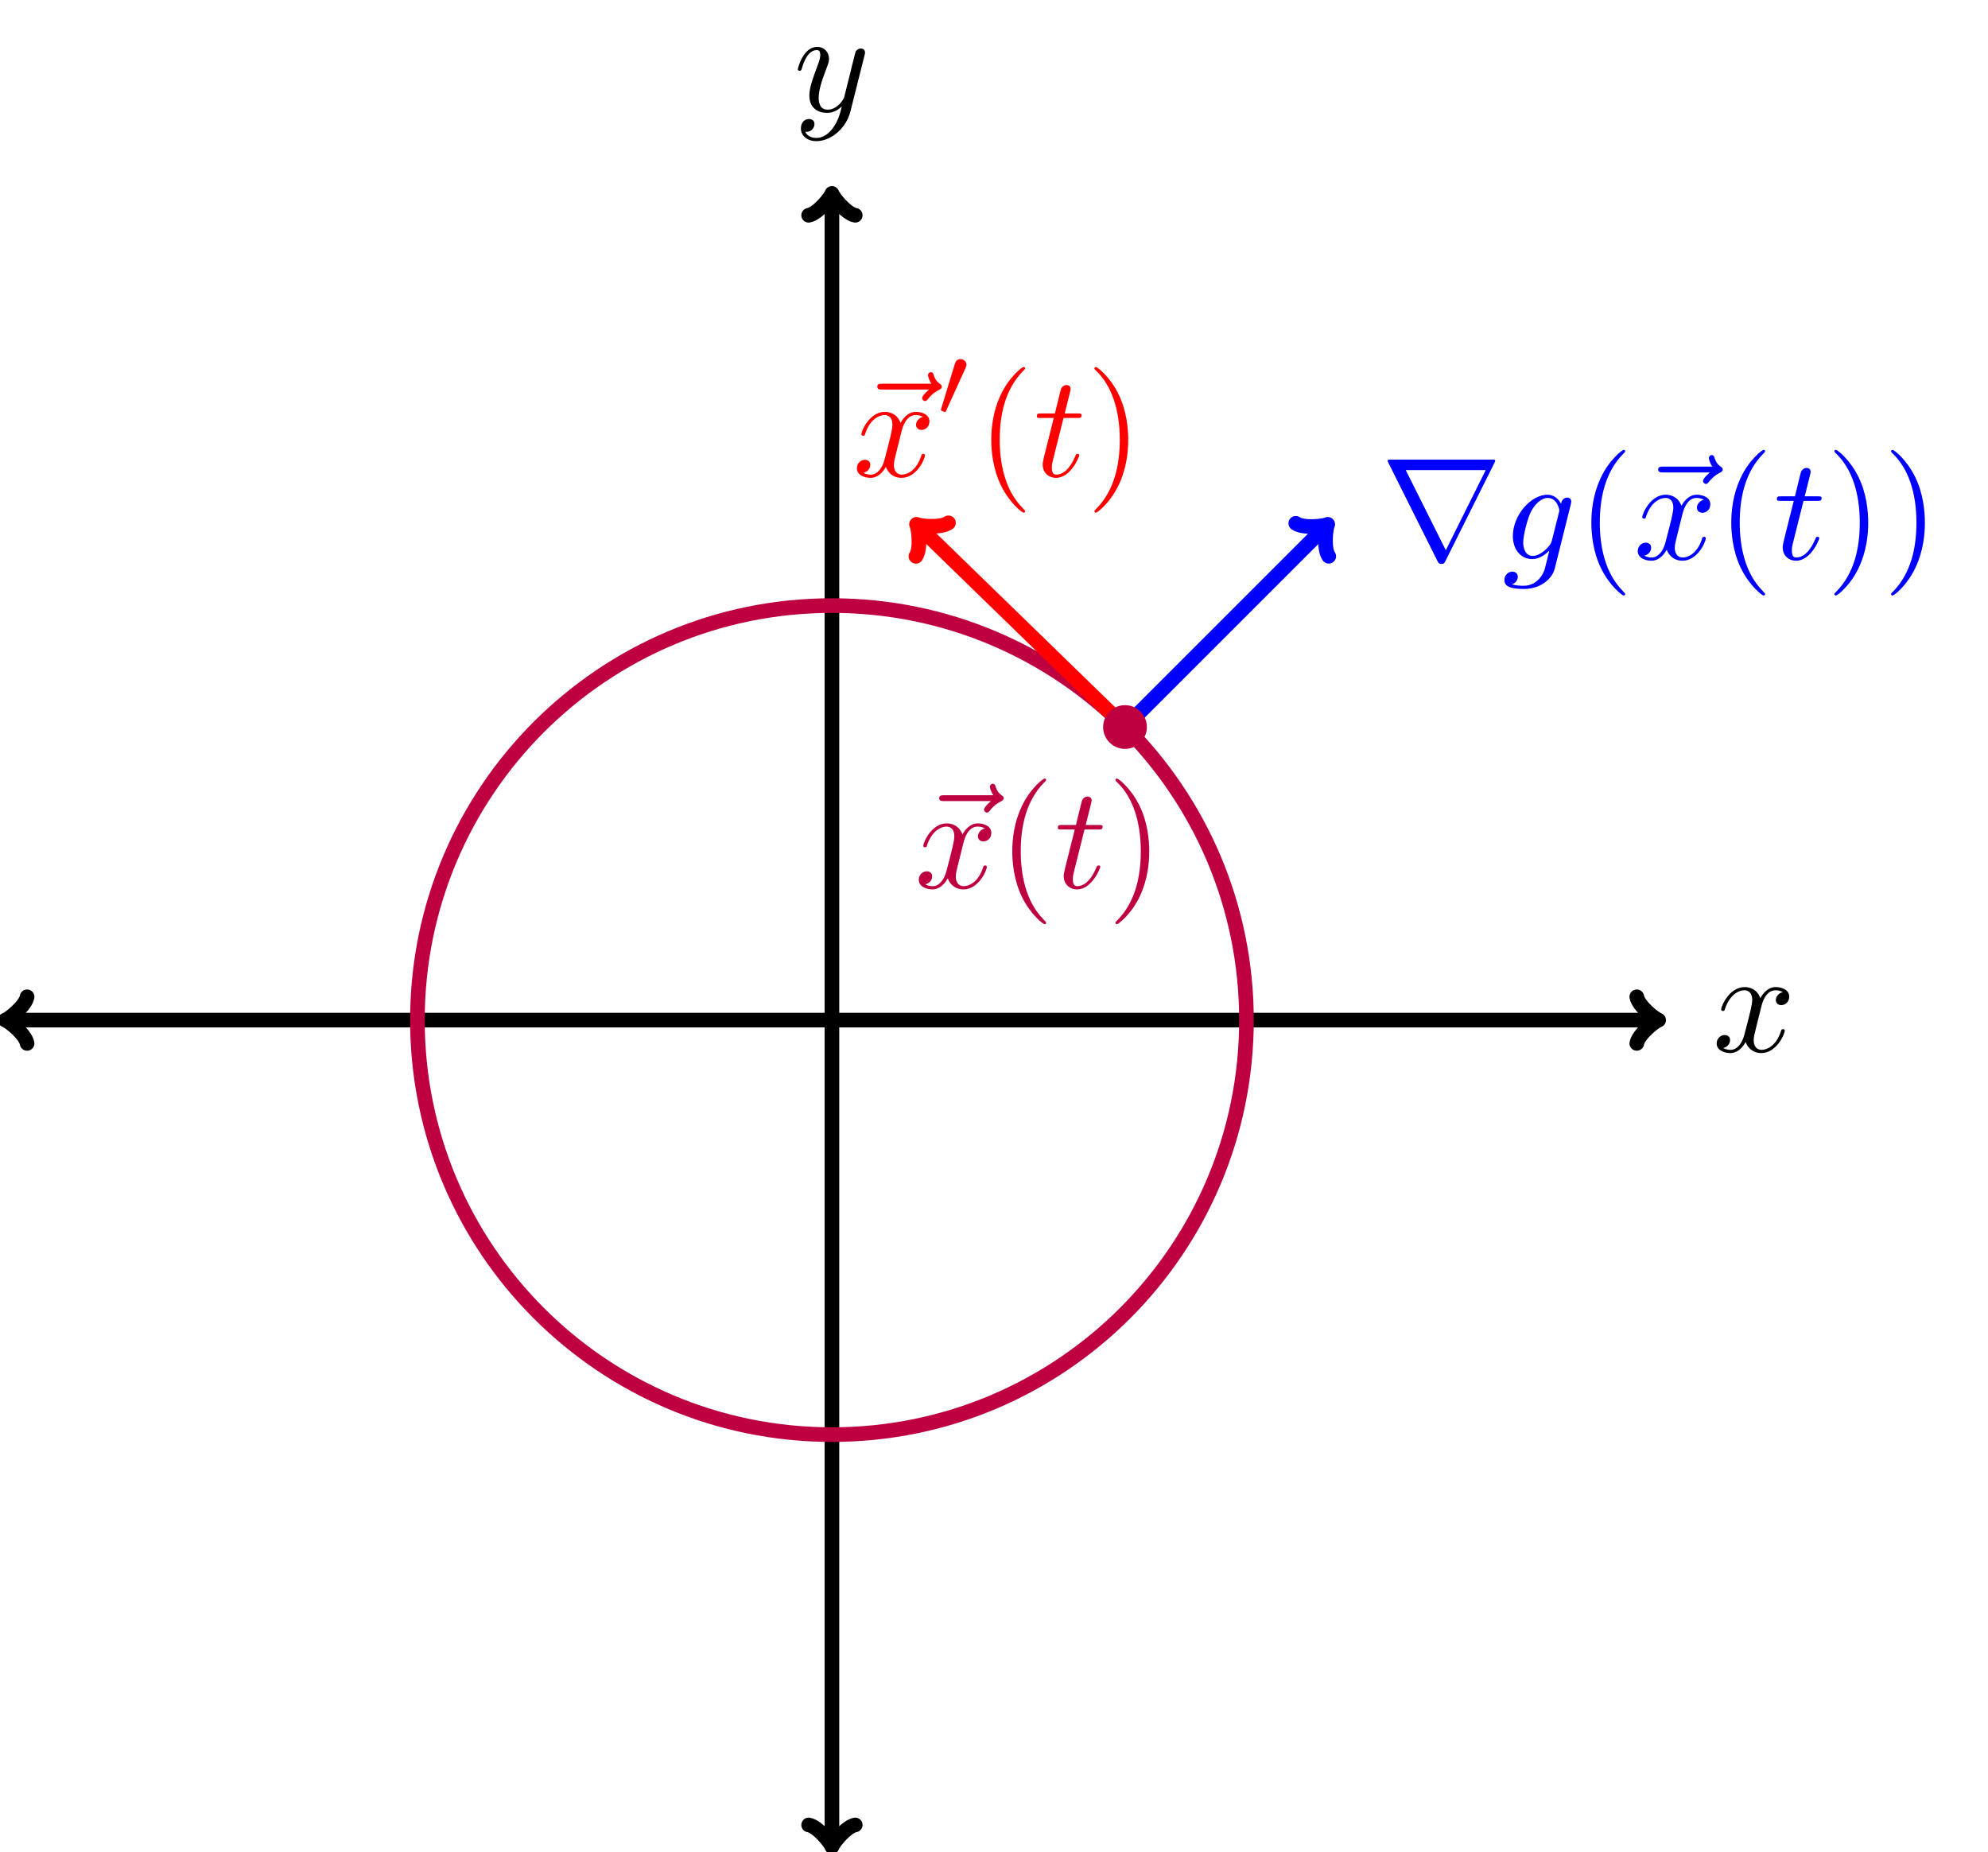 <?xml version="1.0" encoding="UTF-8" standalone="no"?>
<!DOCTYPE svg PUBLIC "-//W3C//DTD SVG 1.1//EN" "http://www.w3.org/Graphics/SVG/1.1/DTD/svg11.dtd">
<svg xmlns="http://www.w3.org/2000/svg" xmlns:xlink="http://www.w3.org/1999/xlink" version="1.1" width="135.949pt" height="126.652pt" viewBox="0 0 135.949 126.652">
<path transform="matrix(1,0,0,-1,56.892,69.76)" stroke-width="1" stroke-linecap="butt" stroke-miterlimit="10" stroke-linejoin="miter" fill="none" stroke="#000000" d="M -56.235 0 L 56.235 0 "/>
<path transform="matrix(-1,0,0,1,.657,69.76)" stroke-width="1" stroke-linecap="round" stroke-linejoin="round" fill="none" stroke="#000000" d="M -1.196 1.594 C -1.096 .996 0 .1 .299 0 C 0 -.1 -1.096 -.996 -1.196 -1.594 "/>
<path transform="matrix(1,0,0,-1,113.127,69.76)" stroke-width="1" stroke-linecap="round" stroke-linejoin="round" fill="none" stroke="#000000" d="M -1.196 1.594 C -1.096 .996 0 .1 .299 0 C 0 -.1 -1.096 -.996 -1.196 -1.594 "/>
<symbol id="font_0_3">
<path d="M .305 .313 C .311 .339 .334 .431 .404 .431 C .409 .431 .433 .431 .454 .418 C .426 .413 .406 .388 .406 .364 C .406 .348 .417 .329 .444 .329 C .466 .329 .498 .347 .498 .387 C .498 .439 .439 .453 .405 .453 C .347 .453 .312 .4 .3 .377 C .275 .443 .221 .453 .192 .453 C .088 .453 .031 .324 .031 .299 C .031 .289 .041 .289 .043 .289 C .051 .289 .054 .291 .056 .3 C .09 .406 .156 .431 .19 .431 C .209 .431 .244 .422 .244 .364 C .244 .333 .227 .266 .19 .126 C .174 .064 .139 .022 .095 .022 C .089 .022 .066 .022 .045 .035 C .07 .04 .092 .061 .092 .089 C .092 .116 .07 .124 .055 .124 C .025 .124 0 .098 0 .066 C 0 .02 .05 0 .094 0 C .16 0 .196 .07 .199 .076 C .211 .039 .247 0 .307 0 C .41 0 .467 .129 .467 .154 C .467 .164 .458 .164 .455 .164 C .446 .164 .444 .16 .442 .153 C .409 .046 .341 .022 .309 .022 C .27 .022 .254 .054 .254 .088 C .254 .11 .26 .132 .271 .176 L .305 .313 Z "/>
</symbol>
<use xlink:href="#font_0_3" transform="matrix(9.963,0,0,-9.963,117.394,72.015)"/>
<path transform="matrix(1,0,0,-1,56.892,69.76)" stroke-width="1" stroke-linecap="butt" stroke-miterlimit="10" stroke-linejoin="miter" fill="none" stroke="#000000" d="M 0 -56.235 L 0 56.235 "/>
<path transform="matrix(0,1,1,0,56.892,125.995)" stroke-width="1" stroke-linecap="round" stroke-linejoin="round" fill="none" stroke="#000000" d="M -1.196 1.594 C -1.096 .996 0 .1 .299 0 C 0 -.1 -1.096 -.996 -1.196 -1.594 "/>
<path transform="matrix(0,-1,-1,0,56.892,13.525)" stroke-width="1" stroke-linecap="round" stroke-linejoin="round" fill="none" stroke="#000000" d="M -1.196 1.594 C -1.096 .996 0 .1 .299 0 C 0 -.1 -1.096 -.996 -1.196 -1.594 "/>
<symbol id="font_0_4">
<path d="M .457 .586 C .461 .6 .461 .602 .461 .609 C .461 .627 .447 .636 .432 .636 C .422 .636 .406 .63 .397 .615 C .395 .61 .387 .579 .383 .561 C .376 .535 .369 .508 .363 .481 L .318 .301 C .314 .286 .271 .216 .205 .216 C .154 .216 .143 .26 .143 .297 C .143 .343 .16 .405 .194 .493 C .21 .534 .214 .545 .214 .565 C .214 .61 .182 .647 .132 .647 C .037 .647 0 .502 0 .493 C 0 .483 .01 .483 .012 .483 C .022 .483 .023 .485 .028 .501 C .055 .595 .095 .625 .129 .625 C .137 .625 .154 .625 .154 .593 C .154 .568 .144 .542 .137 .523 C .097 .417 .079 .36 .079 .313 C .079 .224 .142 .194 .201 .194 C .24 .194 .274 .211 .302 .239 C .289 .187 .277 .138 .237 .085 C .211 .051 .173 .022 .127 .022 C .113 .022 .068 .025 .051 .064 C .067 .064 .08 .064 .094 .076 C .104 .085 .114 .098 .114 .117 C .114 .148 .087 .152 .077 .152 C .054 .152 .021 .136 .021 .087 C .021 .037 .065 0 .127 0 C .23 0 .333 .091 .361 .204 L .457 .586 Z "/>
</symbol>
<use xlink:href="#font_0_4" transform="matrix(9.963,0,0,-9.963,54.56,9.652)"/>
<path transform="matrix(1,0,0,-1,56.892,69.76)" stroke-width="1" stroke-linecap="butt" stroke-miterlimit="10" stroke-linejoin="miter" fill="none" stroke="#bf0040" d="M 28.347 0 C 28.347 15.656 15.656 28.347 0 28.347 C -15.656 28.347 -28.347 15.656 -28.347 0 C -28.347 -15.656 -15.656 -28.347 0 -28.347 C 15.656 -28.347 28.347 -15.656 28.347 0 Z M 0 0 "/>
<path transform="matrix(1,0,0,-1,56.892,69.76)" stroke-width="1" stroke-linecap="butt" stroke-miterlimit="10" stroke-linejoin="miter" fill="none" stroke="#0000ff" d="M 20.041 20.041 L 33.692 33.692 "/>
<path transform="matrix(.707,-.707,-.707,-.707,90.584,36.068)" stroke-width="1" stroke-linecap="round" stroke-linejoin="round" fill="none" stroke="#0000ff" d="M -1.196 1.594 C -1.096 .996 0 .1 .299 0 C 0 -.1 -1.096 -.996 -1.196 -1.594 "/>
<symbol id="font_1_1">
<path d="M .733 .694 C .735 .697 .738 .704 .738 .708 C .738 .715 .737 .716 .714 .716 L .024 .716 C .001 .716 0 .715 0 .708 C 0 .704 .003 .697 .005 .694 L .342 .019 C .349 .006 .352 0 .369 0 C .386 0 .389 .006 .396 .019 L .733 .694 M .124 .644 L .673 .644 L .399 .094 L .124 .644 Z "/>
</symbol>
<use xlink:href="#font_1_1" transform="matrix(9.963,0,0,-9.963,94.896,38.564)" fill="#0000ff"/>
<symbol id="font_0_1">
<path d="M .456 .582 C .457 .588 .459 .593 .459 .6 C .459 .617 .447 .627 .43 .627 C .42 .627 .393 .62 .389 .584 C .371 .621 .336 .647 .296 .647 C .182 .647 .058 .507 .058 .363 C .058 .264 .119 .205 .191 .205 C .25 .205 .297 .252 .307 .263 L .308 .262 C .287 .173 .275 .132 .275 .13 C .271 .121 .237 .022 .131 .022 C .112 .022 .079 .023 .051 .032 C .081 .041 .092 .067 .092 .084 C .092 .1 .081 .119 .054 .119 C .032 .119 0 .101 0 .061 C 0 .02 .037 0 .133 0 C .258 0 .33 .078 .345 .138 L .456 .582 M .326 .333 C .32 .307 .297 .282 .275 .263 C .254 .245 .223 .227 .194 .227 C .144 .227 .129 .279 .129 .319 C .129 .367 .158 .485 .185 .536 C .212 .585 .255 .625 .297 .625 C .363 .625 .377 .544 .377 .539 C .377 .534 .375 .528 .374 .524 L .326 .333 Z "/>
</symbol>
<use xlink:href="#font_0_1" transform="matrix(9.963,0,0,-9.963,102.879,40.277)" fill="#0000ff"/>
<symbol id="font_2_1">
<path d="M .232 .01 C .232 .013 .232 .015 .215 .032 C .09 .158 .058 .347 .058 .5 C .058 .674 .096 .848 .219 .973 C .232 .985 .232 .987 .232 .99 C .232 .997 .228 1 .222 1 C .212 1 .122 .932 .063 .805 C .012 .695 0 .584 0 .5 C 0 .422 .011 .301 .066 .188 C .126 .065 .212 0 .222 0 C .228 0 .232 .003 .232 .01 Z "/>
</symbol>
<use xlink:href="#font_2_1" transform="matrix(9.963,0,0,-9.963,108.825,40.726)" fill="#0000ff"/>
<symbol id="font_0_5">
<path d="M .355 .079 C .341 .066 .308 .038 .308 .02 C .308 .01 .318 0 .328 0 C .337 0 .342 .007 .347 .013 C .359 .028 .382 .056 .426 .078 C .433 .082 .443 .087 .443 .099 C .443 .109 .436 .114 .429 .119 C .407 .134 .396 .152 .388 .176 C .386 .185 .382 .198 .368 .198 C .354 .198 .348 .185 .348 .177 C .348 .172 .356 .14 .372 .119 L .035 .119 C .018 .119 0 .119 0 .099 C 0 .079 .018 .079 .035 .079 L .355 .079 Z "/>
</symbol>
<use xlink:href="#font_0_5" transform="matrix(9.963,0,0,-9.963,113.393,33.094)" fill="#0000ff"/>
<use xlink:href="#font_0_3" transform="matrix(9.963,0,0,-9.963,111.998,38.345)" fill="#0000ff"/>
<use xlink:href="#font_2_1" transform="matrix(9.963,0,0,-9.963,118.393,40.726)" fill="#0000ff"/>
<symbol id="font_0_2">
<path d="M .183 .411 L .277 .411 C .297 .411 .307 .411 .307 .431 C .307 .442 .297 .442 .279 .442 L .191 .442 C .227 .584 .232 .604 .232 .61 C .232 .627 .22 .637 .203 .637 C .2 .637 .172 .636 .163 .601 L .124 .442 L .03 .442 C .01 .442 0 .442 0 .423 C 0 .411 .008 .411 .028 .411 L .116 .411 C .044 .127 .04 .11 .04 .092 C .04 .038 .078 0 .132 0 C .234 0 .291 .146 .291 .154 C .291 .164 .283 .164 .279 .164 C .27 .164 .269 .161 .264 .15 C .221 .046 .168 .022 .134 .022 C .113 .022 .103 .035 .103 .068 C .103 .092 .105 .099 .109 .116 L .183 .411 Z "/>
</symbol>
<use xlink:href="#font_0_2" transform="matrix(9.963,0,0,-9.963,121.511,38.345)" fill="#0000ff"/>
<symbol id="font_2_2">
<path d="M .232 .5 C .232 .578 .221 .699 .166 .812 C .106 .935 .02 1 .01 1 C .004 1 0 .996 0 .99 C 0 .987 0 .985 .019 .967 C .117 .868 .174 .709 .174 .5 C .174 .329 .137 .153 .013 .027 C 0 .015 0 .013 0 .01 C 0 .004 .004 0 .01 0 C .02 0 .11 .068 .169 .195 C .22 .305 .232 .416 .232 .5 Z "/>
</symbol>
<use xlink:href="#font_2_2" transform="matrix(9.963,0,0,-9.963,125.447,40.726)" fill="#0000ff"/>
<use xlink:href="#font_2_2" transform="matrix(9.963,0,0,-9.963,129.322,40.726)" fill="#0000ff"/>
<path transform="matrix(1,0,0,-1,56.892,69.76)" stroke-width="1" stroke-linecap="butt" stroke-miterlimit="10" stroke-linejoin="miter" fill="none" stroke="#ff0000" d="M 20.041 20.041 L 5.998 33.696 "/>
<path transform="matrix(-.718,-.698,-.698,.718,62.89,36.064)" stroke-width="1" stroke-linecap="round" stroke-linejoin="round" fill="none" stroke="#ff0000" d="M -1.196 1.594 C -1.096 .996 0 .1 .299 0 C 0 -.1 -1.096 -.996 -1.196 -1.594 "/>
<use xlink:href="#font_0_5" transform="matrix(9.963,0,0,-9.963,59.993,27.427)" fill="#ff0000"/>
<use xlink:href="#font_0_3" transform="matrix(9.963,0,0,-9.963,58.598,32.678)" fill="#ff0000"/>
<symbol id="font_3_1">
<path d="M .242 .431 C .25 .448 .251 .456 .251 .463 C .251 .494 .223 .518 .192 .518 C .154 .518 .142 .487 .137 .471 L .005 .038 C .004 .036 0 .023 0 .022 C 0 .01 .031 0 .039 0 C .046 0 .047 .002 .054 .017 L .242 .431 Z "/>
</symbol>
<use xlink:href="#font_3_1" transform="matrix(6.974,0,0,-6.974,64.342,28.169)" fill="#ff0000"/>
<use xlink:href="#font_2_1" transform="matrix(9.963,0,0,-9.963,67.788,35.059)" fill="#ff0000"/>
<use xlink:href="#font_0_2" transform="matrix(9.963,0,0,-9.963,70.905,32.678)" fill="#ff0000"/>
<use xlink:href="#font_2_2" transform="matrix(9.963,0,0,-9.963,74.842,35.059)" fill="#ff0000"/>
<path transform="matrix(1,0,0,-1,56.892,69.76)" d="M 21.037 20.041 C 21.037 20.591 20.591 21.037 20.041 21.037 C 19.491 21.037 19.045 20.591 19.045 20.041 C 19.045 19.491 19.491 19.045 20.041 19.045 C 20.591 19.045 21.037 19.491 21.037 20.041 Z M 20.041 20.041 " fill="#bf0040"/>
<path transform="matrix(1,0,0,-1,56.892,69.76)" stroke-width="1" stroke-linecap="butt" stroke-miterlimit="10" stroke-linejoin="miter" fill="none" stroke="#bf0040" d="M 21.037 20.041 C 21.037 20.591 20.591 21.037 20.041 21.037 C 19.491 21.037 19.045 20.591 19.045 20.041 C 19.045 19.491 19.491 19.045 20.041 19.045 C 20.591 19.045 21.037 19.491 21.037 20.041 Z M 20.041 20.041 "/>
<use xlink:href="#font_0_5" transform="matrix(9.963,0,0,-9.963,64.225,55.57)" fill="#bf0040"/>
<use xlink:href="#font_0_3" transform="matrix(9.963,0,0,-9.963,62.83,60.821)" fill="#bf0040"/>
<use xlink:href="#font_2_1" transform="matrix(9.963,0,0,-9.963,69.225,63.202)" fill="#bf0040"/>
<use xlink:href="#font_0_2" transform="matrix(9.963,0,0,-9.963,72.342,60.821)" fill="#bf0040"/>
<use xlink:href="#font_2_2" transform="matrix(9.963,0,0,-9.963,76.279,63.202)" fill="#bf0040"/>
</svg>
